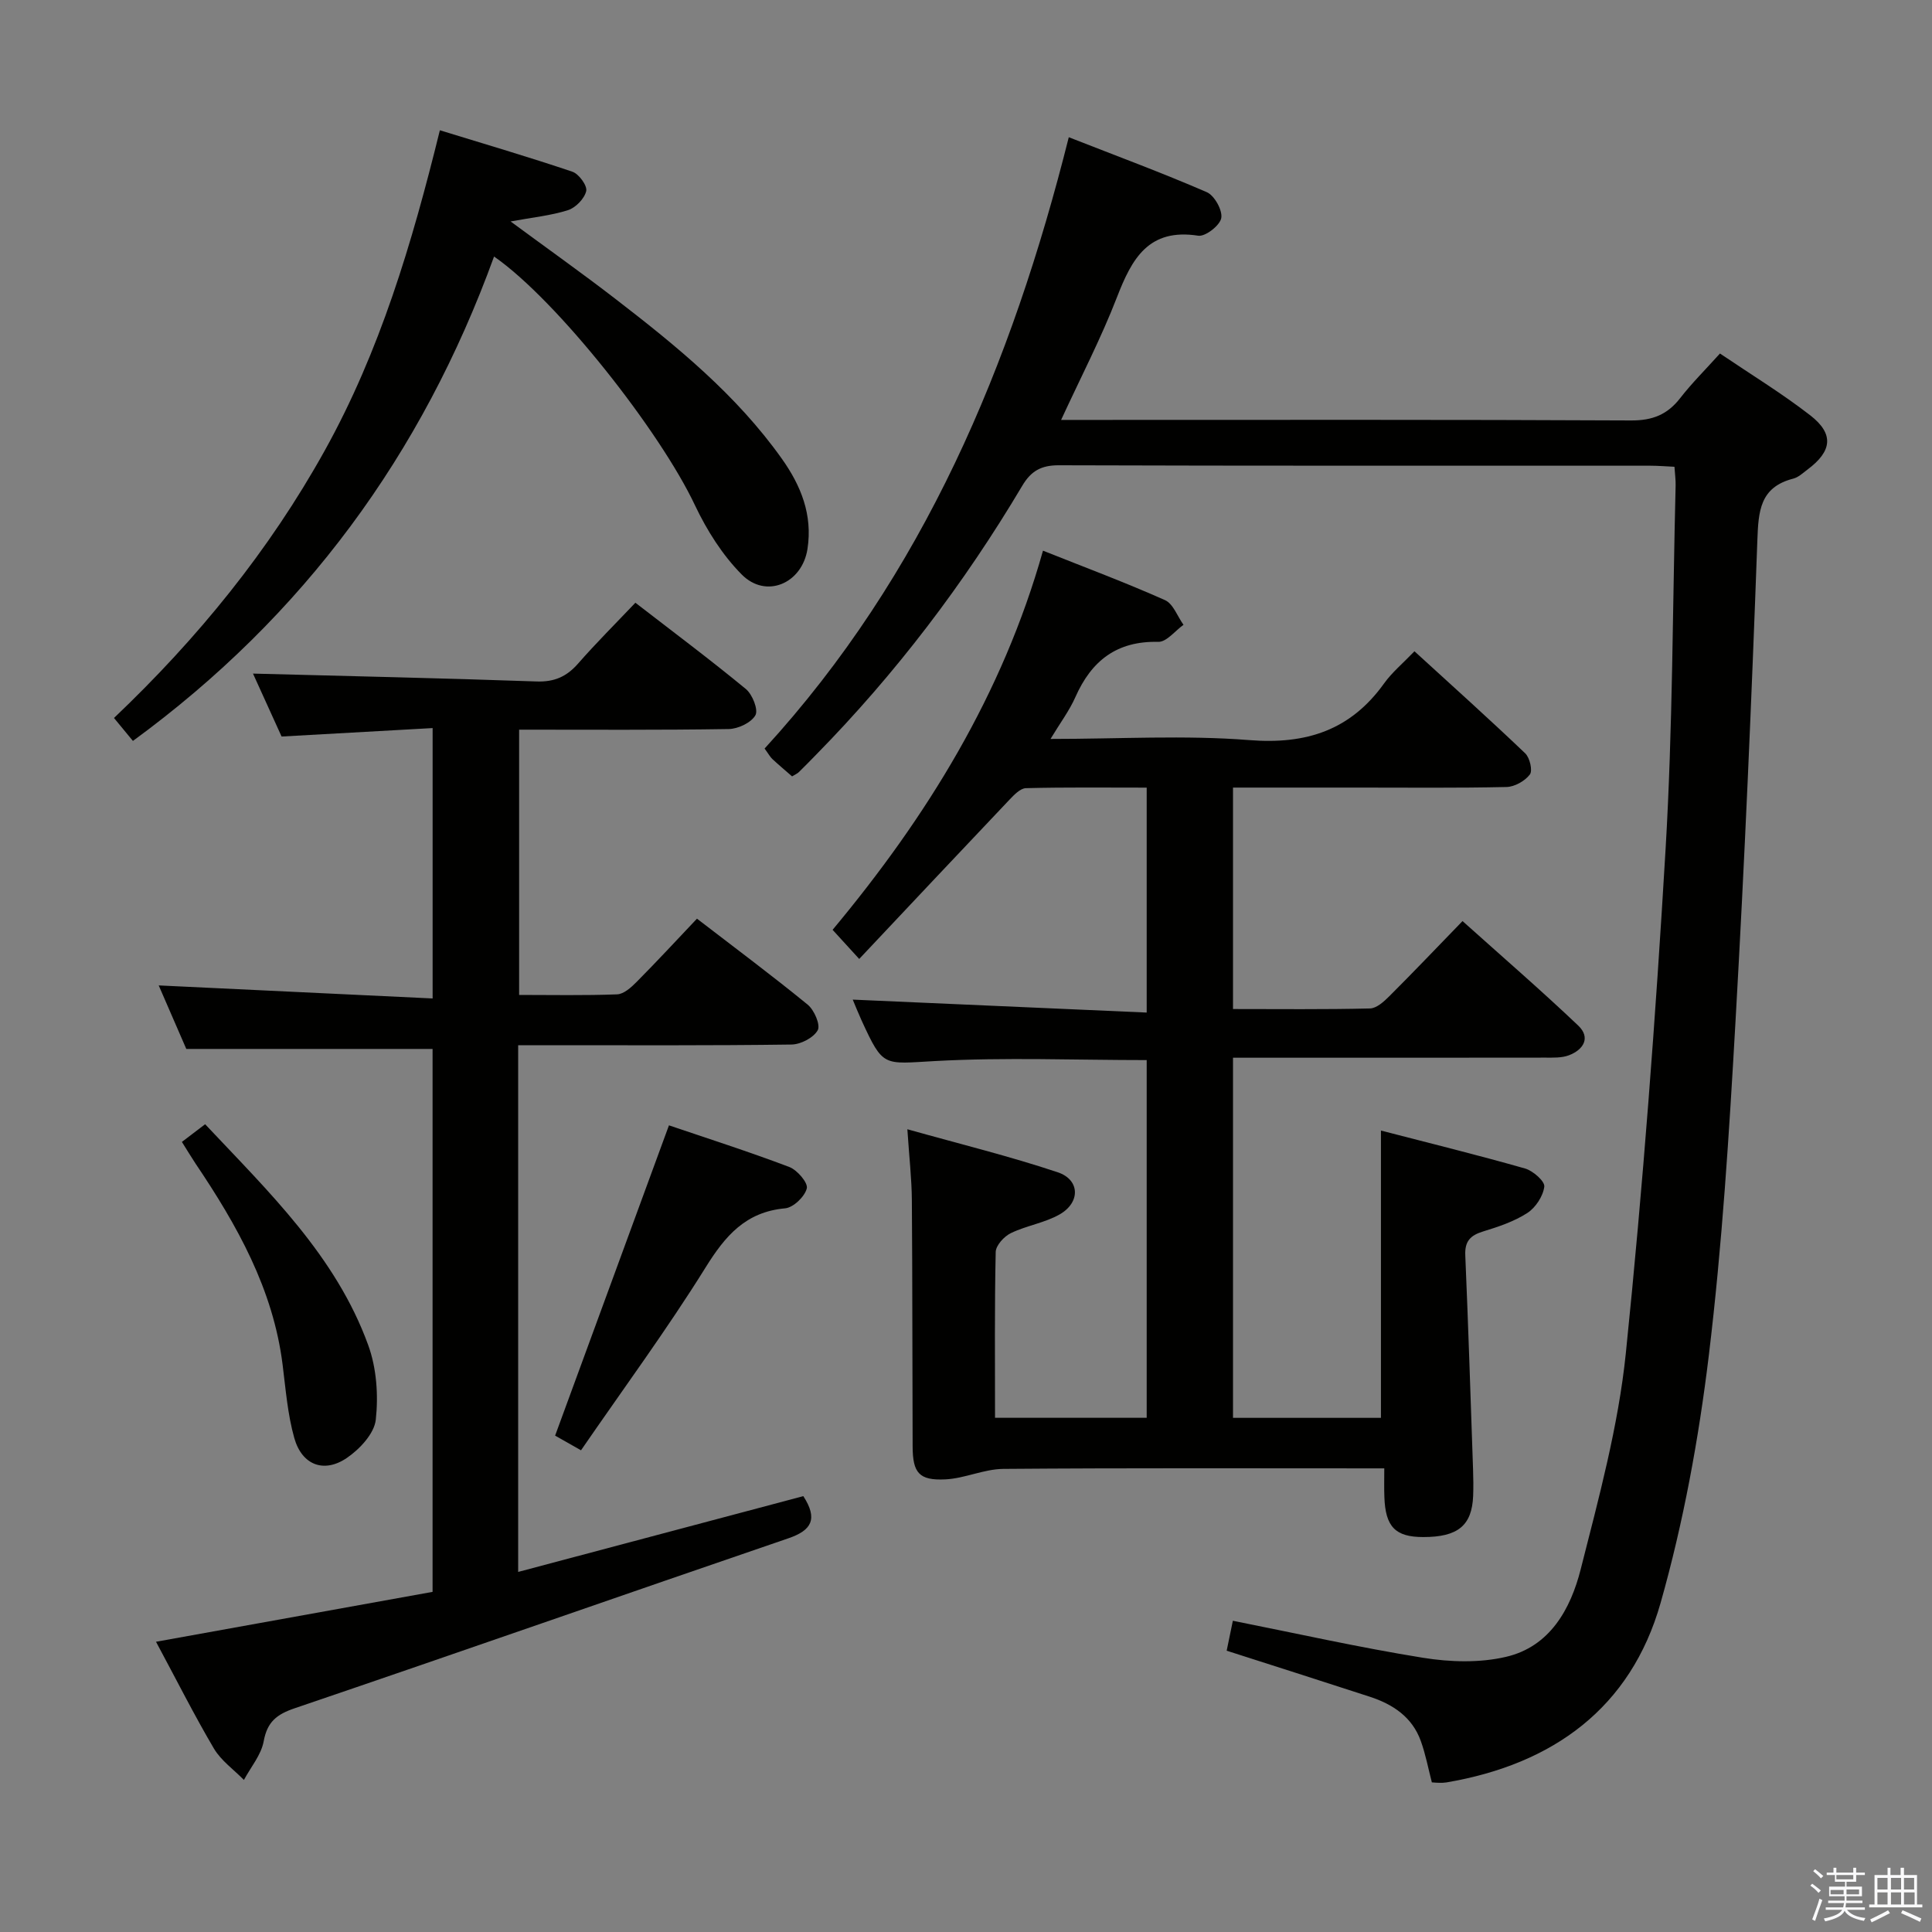 <svg enable-background="new 0 0 400 400" viewBox="0 0 400 400" xmlns="http://www.w3.org/2000/svg"><rect x="0" y="0" width="400" height="400" fill="#808080" stroke="none"/><path d="m374.8 390.4.4-.4c.7.5 1.3 1 1.8 1.4l-.5.5c-.5-.6-1.1-1.1-1.7-1.5zm1 7.3-.6-.3c.5-1.4 1.1-2.8 1.5-4.3.2.1.4.2.6.3-.5 1.3-1 2.8-1.5 4.3zm-.4-10.3.4-.4c.4.3 1 .8 1.7 1.4l-.5.5c-.4-.5-1-1-1.6-1.5zm2.5.3h1.7v-1h.6v1h3.5v-1h.6v1h1.8v.5h-1.8v1.4h-2v1h3.2v2h-3.2v.9h3.3v.5h-3.4c0 .3-.1.6-.1.9h4v.5h-3.7c.7.9 1.9 1.5 3.8 1.7-.1.2-.2.4-.3.6-2.1-.4-3.5-1.1-4-2.1-.4 1-1.8 1.7-4 2.2-.1-.2-.2-.4-.3-.6 2.1-.4 3.4-1 3.8-1.8h-3.4v-.5h3.6c.1-.3.1-.6.2-.9h-3.3v-.5h3.4c0-.3 0-.6 0-.9h-3.2v-2h3.3v-1h-2.1v-1.4h-1.7v-.5zm1.1 3.5v1h2.7c0-.3 0-.4 0-.4 0-.1 0-.2 0-.2 0-.1 0-.2 0-.3h-2.7zm1.2-3v.9h3.5v-.9zm4.7 3h-2.6v.6.4h2.6z" fill="#fafafb"/><path d="m393.6 386.7h.6v1.5h2.7v6.1h1.1v.6h-11v-.6h1.1v-6.1h2.7v-1.5h.6v1.5h2.1v-1.5zm-2.7 8.8.4.6c-1.2.6-2.5 1.3-3.8 1.9-.1-.2-.2-.4-.3-.6 1.2-.6 2.5-1.2 3.7-1.9zm-2.2-6.7v2.4h2.1v-2.4zm0 3v2.5h2.1v-2.5zm2.8-3v2.4h2.1v-2.4zm0 3v2.5h2.1v-2.5zm6 6.1c-1.4-.7-2.7-1.3-3.9-1.8l.3-.6c1.5.6 2.7 1.2 3.9 1.7zm-1.2-9.1h-2.1v2.4h2.1zm-2.1 3v2.5h2.2v-2.5z" fill="#fafafb"/><g fill="#010100"><path d="m286.6 304.01c-26.9 0-52.88-.1-78.87.11-4.01.03-7.99 1.98-12.02 2.17-5.43.26-6.74-1.35-6.76-6.81-.07-17-.03-33.99-.16-50.99-.03-4.44-.55-8.87-.93-14.69 10.93 3.07 21.17 5.58 31.14 8.91 4.6 1.54 4.72 6.22.42 8.7-3.1 1.78-6.89 2.32-10.14 3.9-1.39.67-3.1 2.54-3.13 3.9-.25 11.31-.14 22.64-.14 34.33h31.4c0-24.57 0-49.26 0-74.06-14.66 0-29.29-.6-43.84.2-10.72.58-10.68 1.4-15.18-8.39-.68-1.49-1.29-3.02-1.84-4.33 20.2.89 40.3 1.78 60.86 2.68 0-15.99 0-31.02 0-46.57-8.43 0-16.72-.1-25 .11-1.17.03-2.47 1.4-3.43 2.41-10.3 10.85-20.54 21.75-31.09 32.95-2.26-2.47-3.79-4.15-5.51-6.03 19.53-23.43 35.17-48.71 43.56-78.5 8.76 3.49 17.12 6.61 25.26 10.24 1.7.76 2.57 3.36 3.83 5.11-1.74 1.24-3.51 3.57-5.22 3.53-8.6-.21-13.84 3.91-17.17 11.45-1.24 2.8-3.13 5.31-5.14 8.65 14.29 0 27.8-.82 41.15.24 11.84.94 20.98-2.06 27.92-11.75 1.63-2.27 3.86-4.12 6.28-6.64 7.87 7.19 15.51 14.05 22.93 21.13.95.91 1.57 3.58.96 4.38-1.02 1.35-3.15 2.55-4.83 2.59-10.16.23-20.33.12-30.49.12-8.62 0-17.25 0-26.14 0v45.85c9.5 0 18.93.11 28.36-.12 1.37-.03 2.9-1.43 4.02-2.55 4.95-4.94 9.77-10 15.14-15.54 8.27 7.42 16.28 14.34 23.95 21.63 2.63 2.5 1.1 5-1.91 6.15-1.49.57-3.26.49-4.91.49-19.66.03-39.32.02-58.99.02-1.8 0-3.59 0-5.66 0v74.56h30.63c0-19.58 0-39.12 0-59.48 9.8 2.54 19.88 5.02 29.85 7.86 1.64.47 4.11 2.65 3.97 3.75-.25 1.98-1.8 4.35-3.52 5.46-2.74 1.77-5.99 2.85-9.15 3.82-2.61.8-3.81 2-3.69 4.9.63 14.78 1.1 29.56 1.61 44.35.06 1.83.09 3.67.02 5.5-.25 6.15-3.17 8.53-10.35 8.52-5.76 0-7.83-2.13-8.03-8.32-.07-1.79-.02-3.59-.02-5.9z"/><path d="m253.97 341.76c.49-2.39.89-4.33 1.28-6.2 13.17 2.62 26.22 5.55 39.4 7.67 5.6.9 11.7 1.08 17.16-.2 9.08-2.11 13.37-9.91 15.45-18.1 3.75-14.77 7.8-29.67 9.35-44.75 3.56-34.7 6.17-69.52 8.23-104.35 1.48-25.06 1.45-50.22 2.08-75.33.03-1.14-.14-2.29-.24-3.86-1.74-.08-3.36-.22-4.99-.22-40.82-.01-81.65.04-122.47-.09-3.64-.01-5.75 1.17-7.57 4.24-12.04 20.26-26.21 38.91-42.74 55.74-1.17 1.19-2.32 2.39-3.52 3.55-.33.32-.8.51-1.4.88-1.37-1.2-2.76-2.36-4.08-3.59-.47-.44-.78-1.04-1.61-2.17 32.93-35.96 51.16-79.45 62.98-126.57 9.82 3.85 19.31 7.36 28.58 11.38 1.58.69 3.28 3.75 2.99 5.36-.28 1.53-3.3 3.88-4.77 3.65-10.29-1.6-13.74 4.76-16.83 12.75-3.27 8.45-7.47 16.53-11.56 25.39h6.05c37.32 0 74.65-.08 111.97.11 4.43.02 7.5-1.21 10.15-4.62 2.42-3.11 5.25-5.92 8.24-9.24 6.43 4.35 12.81 8.24 18.68 12.79 4.98 3.86 4.55 7.43-.56 11.24-.93.7-1.86 1.59-2.93 1.87-6.94 1.78-7.23 6.72-7.45 12.84-1.2 33.24-2.64 66.47-4.53 99.67-1.31 23.06-2.75 46.15-5.52 69.06-2.09 17.23-5.25 34.51-9.98 51.2-6.17 21.77-22.3 33.42-44.33 37.17-.49.08-1 .09-1.5.08-.48 0-.97-.05-1.53-.09-.75-2.88-1.29-5.8-2.29-8.57-1.78-4.95-5.76-7.59-10.53-9.15-9.75-3.18-19.53-6.29-29.66-9.54z"/><path d="m166.32 309.76c3.06 4.73 1.72 7.08-3.07 8.72-34.08 11.66-68.08 23.59-102.19 35.18-3.78 1.28-5.73 2.82-6.47 6.87-.52 2.82-2.67 5.33-4.09 7.99-2.1-2.15-4.72-3.99-6.21-6.5-4.12-6.99-7.77-14.26-11.99-22.11 19.35-3.49 38.16-6.88 57.26-10.33 0-37.76 0-75.13 0-112.41-16.8 0-33.52 0-50.99 0-1.75-4.02-3.83-8.82-5.71-13.15 18.93.9 37.61 1.79 56.71 2.7 0-19.03 0-37.06 0-55.98-10.41.58-20.61 1.15-31.27 1.75-2.04-4.48-4.19-9.23-5.92-13.03 19.57.52 39.14.94 58.7 1.63 3.71.13 6.25-1.01 8.62-3.72 3.72-4.25 7.73-8.24 11.85-12.58 7.74 5.99 15.46 11.75 22.88 17.87 1.35 1.12 2.61 4.29 1.97 5.42-.87 1.54-3.58 2.83-5.53 2.86-14.32.23-28.64.13-43.39.13v54.92c6.74 0 13.52.14 20.28-.12 1.38-.05 2.9-1.42 4-2.53 4.21-4.24 8.27-8.63 12.54-13.14 7.77 5.98 15.48 11.72 22.92 17.8 1.36 1.11 2.69 4.21 2.08 5.3-.87 1.56-3.53 2.94-5.45 2.96-16.82.23-33.65.14-50.48.14-1.96 0-3.91 0-6.09 0v109.05c19.91-5.28 39.47-10.49 59.04-15.69z"/><path d="m102.29 53.11c-14.9 41.03-39.43 74.45-74.77 100.29-1.37-1.66-2.59-3.14-3.92-4.75 17.38-16.53 32.11-34.63 43.62-55.34 11.41-20.54 18.04-42.75 23.85-66.34 9.32 2.87 18.45 5.54 27.45 8.59 1.33.45 3.1 2.89 2.85 3.99-.36 1.57-2.18 3.45-3.77 3.96-3.55 1.13-7.35 1.5-11.89 2.34 7.67 5.65 14.79 10.7 21.69 16.02 12.68 9.77 25.07 19.87 34.46 33.09 3.98 5.6 6.41 11.62 5.32 18.69-1.1 7.14-8.56 10.4-13.62 5.29-3.98-4.02-7.21-9.13-9.65-14.28-7.23-15.36-28.58-42.5-41.62-51.55z"/><path d="m120.29 300.27c-2.76-1.57-4.47-2.53-5.36-3.04 7.9-21.52 15.65-42.66 23.57-64.24 7.74 2.63 16.41 5.4 24.91 8.62 1.64.62 3.91 3.27 3.63 4.43-.42 1.7-2.78 3.97-4.48 4.13-8.18.74-12.39 5.67-16.48 12.25-7.98 12.82-16.96 25.01-25.79 37.85z"/><path d="m37.66 236.42c1.56-1.19 2.99-2.27 4.81-3.66 13.15 13.99 27.07 27.28 33.77 45.75 1.73 4.76 2.12 10.38 1.56 15.44-.32 2.87-3.33 6.09-5.99 7.9-4.74 3.23-9.3 1.48-10.88-4.12-1.38-4.9-1.78-10.1-2.42-15.19-1.96-15.64-9.43-28.88-18.03-41.64-.91-1.37-1.76-2.8-2.82-4.48z"/></g></svg>
